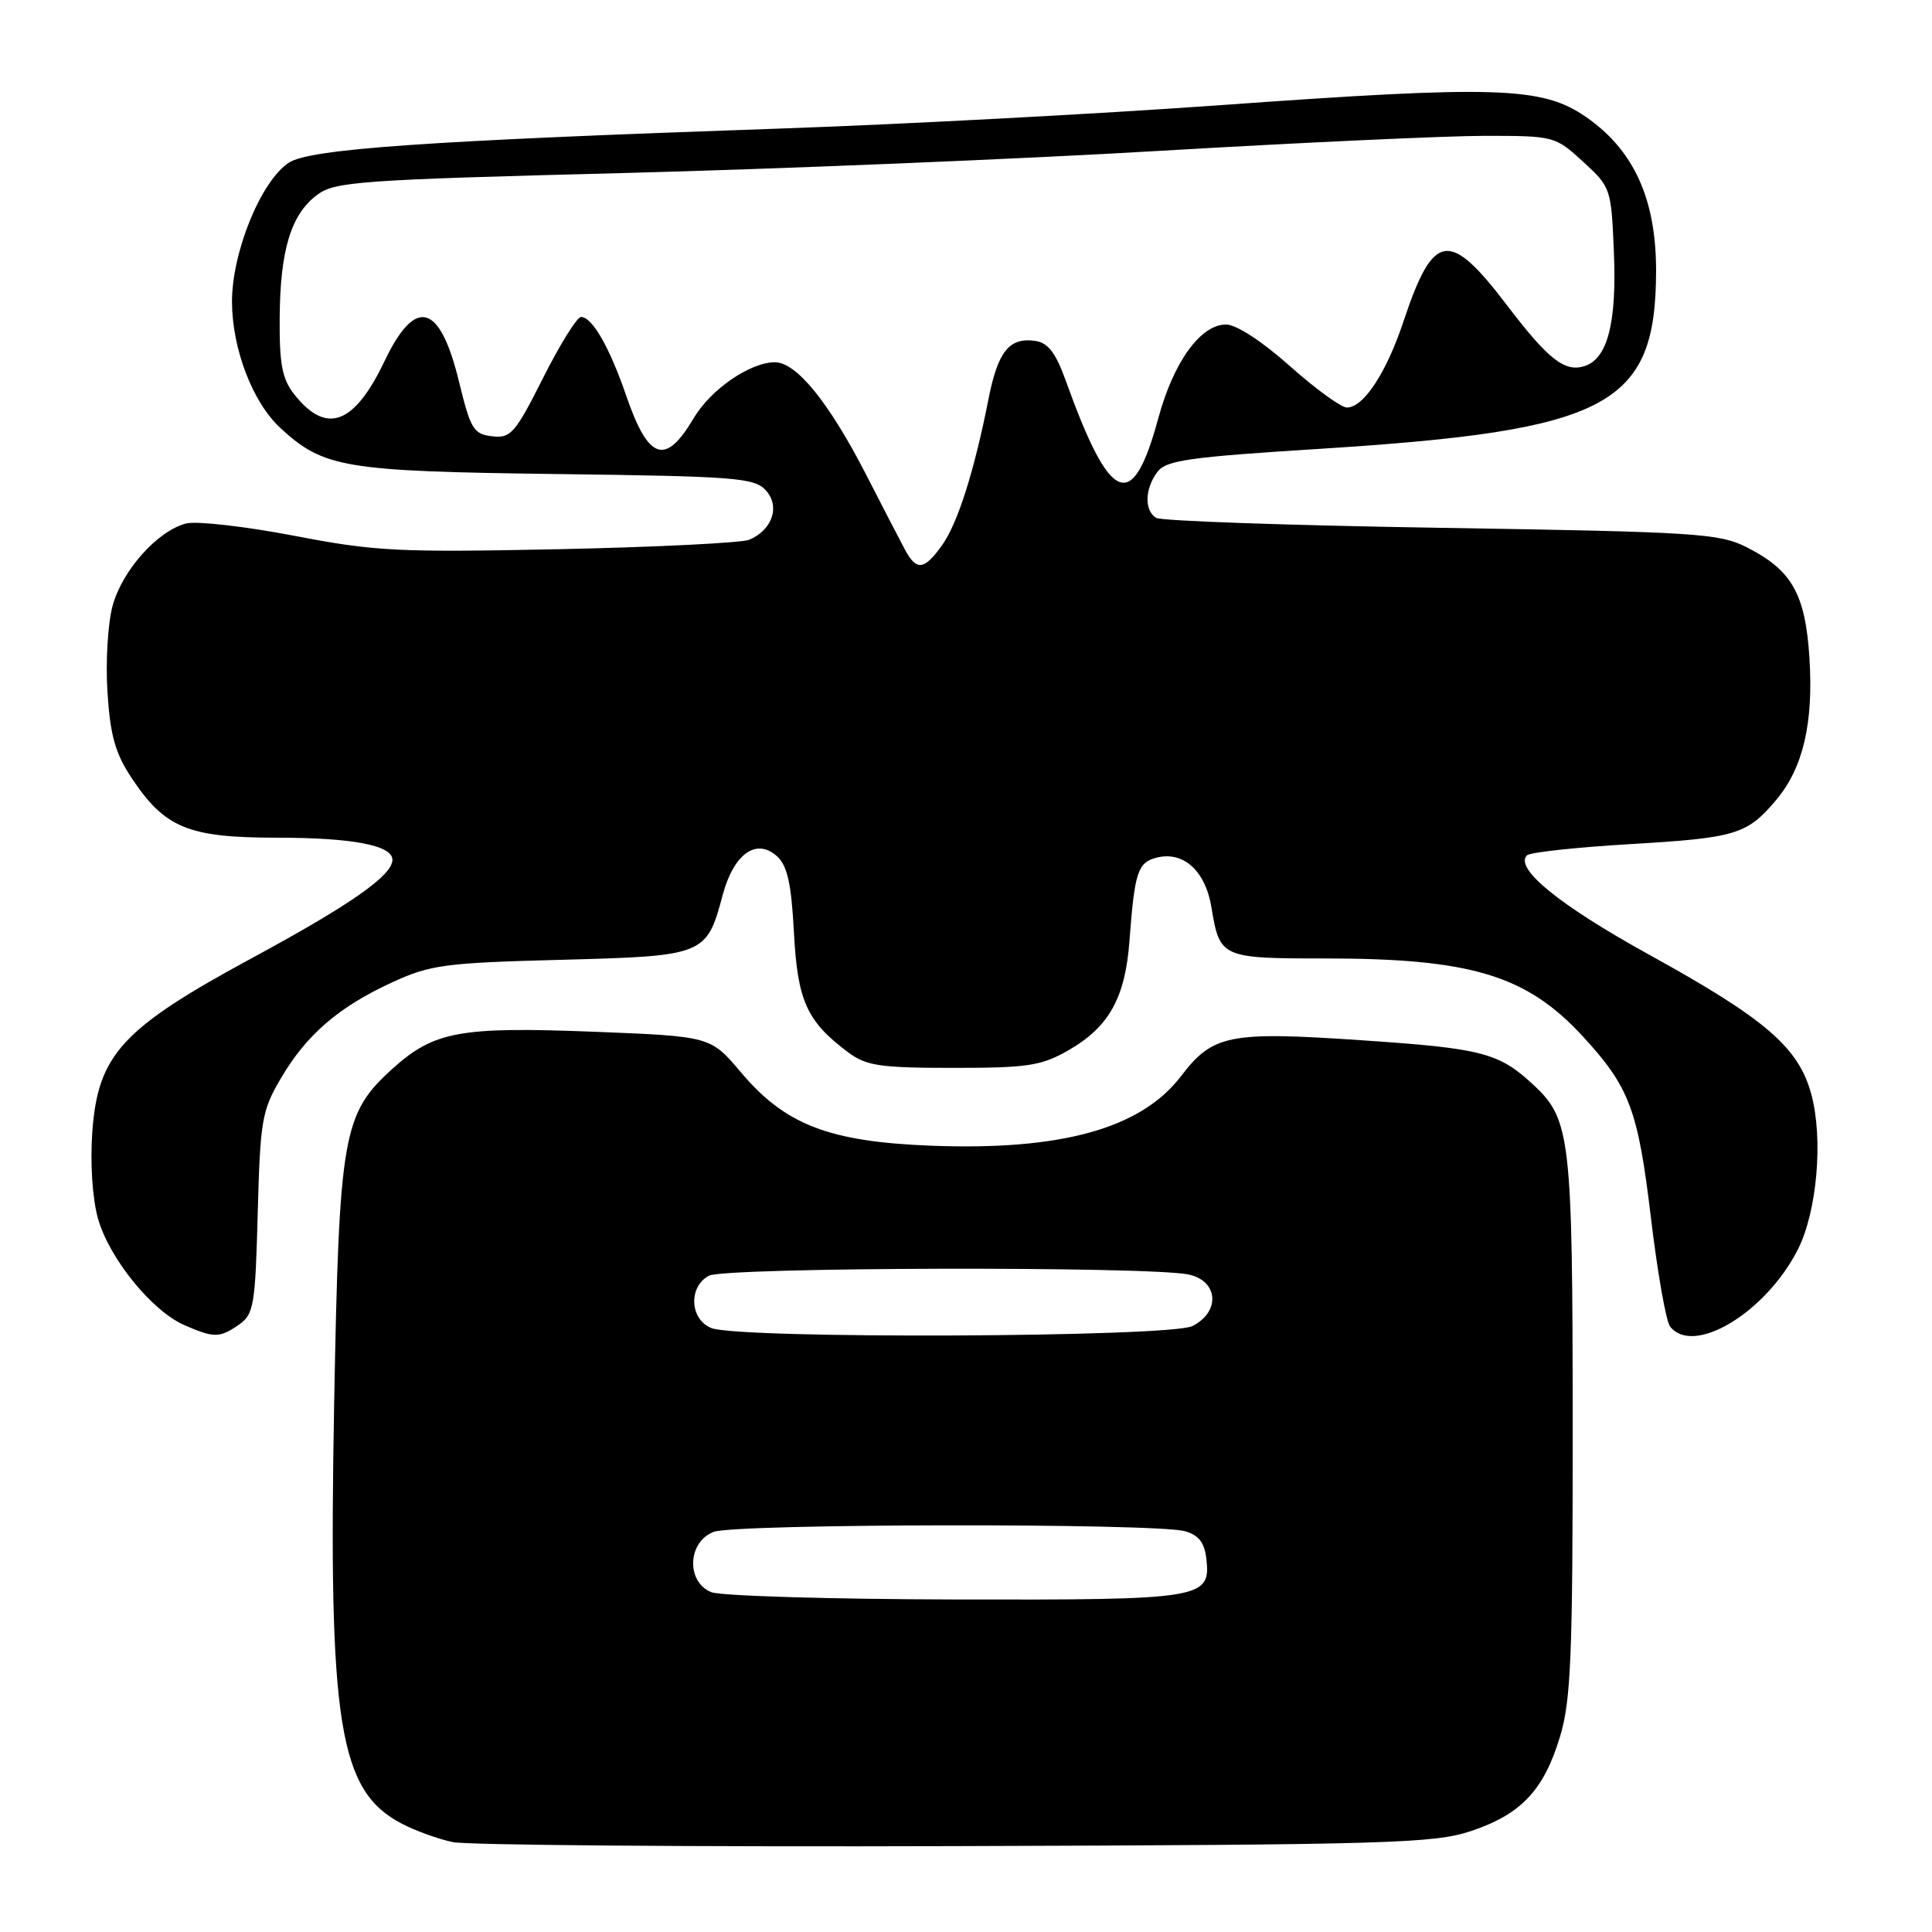 <?xml version="1.0" encoding="UTF-8" standalone="no"?>
<!DOCTYPE svg PUBLIC "-//W3C//DTD SVG 1.1//EN" "http://www.w3.org/Graphics/SVG/1.1/DTD/svg11.dtd" >
<svg xmlns="http://www.w3.org/2000/svg" xmlns:xlink="http://www.w3.org/1999/xlink" version="1.1" viewBox="0 0 256 256">
 <g >
 <path fill="currentColor"
d=" M 194.87 242.64 C 201.56 240.41 204.57 237.22 206.72 230.08 C 208.16 225.31 208.40 219.37 208.39 189.00 C 208.38 150.76 208.10 148.33 203.23 143.79 C 198.62 139.49 196.45 138.92 180.43 137.84 C 162.85 136.65 160.71 137.07 156.48 142.61 C 151.19 149.54 140.62 152.48 123.33 151.81 C 109.83 151.28 104.04 149.04 98.16 142.07 C 94.15 137.32 94.15 137.32 78.67 136.71 C 60.92 136.02 57.51 136.65 52.01 141.61 C 45.41 147.57 44.94 150.31 44.28 185.82 C 43.49 228.45 44.90 237.28 53.21 241.63 C 55.02 242.58 58.08 243.69 60.00 244.09 C 61.92 244.49 91.85 244.73 126.50 244.62 C 183.95 244.44 189.97 244.26 194.87 242.64 Z  M 31.68 175.51 C 33.63 174.15 33.83 172.94 34.15 160.76 C 34.48 148.44 34.69 147.17 37.23 142.86 C 40.62 137.09 44.88 133.42 52.00 130.15 C 57.02 127.84 58.96 127.58 74.33 127.18 C 93.39 126.68 93.63 126.59 95.76 118.59 C 97.23 113.12 100.22 110.99 102.96 113.46 C 104.33 114.71 104.86 117.08 105.20 123.57 C 105.68 132.64 106.90 135.34 112.39 139.44 C 114.79 141.23 116.59 141.50 126.32 141.50 C 136.22 141.50 137.97 141.23 141.59 139.16 C 146.95 136.08 149.10 132.22 149.66 124.67 C 150.34 115.58 150.75 114.30 153.22 113.65 C 156.78 112.72 159.72 115.37 160.52 120.21 C 161.62 126.91 161.82 127.00 175.57 127.00 C 194.91 127.00 202.26 129.22 209.71 137.30 C 215.93 144.05 217.05 147.05 218.76 161.40 C 219.62 168.60 220.76 175.06 221.28 175.75 C 224.34 179.73 233.93 173.98 238.21 165.60 C 240.77 160.57 241.61 150.94 240.01 145.00 C 238.33 138.79 233.95 135.01 218.57 126.53 C 206.61 119.93 200.61 115.05 202.34 113.33 C 202.73 112.94 208.88 112.27 216.01 111.85 C 230.06 111.02 231.48 110.59 235.37 105.98 C 238.92 101.75 240.31 95.82 239.76 87.18 C 239.22 78.69 237.43 75.54 231.44 72.51 C 227.79 70.67 224.80 70.48 190.94 69.94 C 170.84 69.62 153.85 69.03 153.19 68.62 C 151.62 67.64 151.68 64.82 153.33 62.57 C 154.48 60.99 157.41 60.57 175.08 59.46 C 213.21 57.04 219.37 53.78 219.44 36.00 C 219.47 26.43 216.53 19.92 210.17 15.51 C 204.36 11.48 198.42 11.29 161.50 13.95 C 145.55 15.09 119.45 16.48 103.50 17.03 C 56.49 18.65 41.08 19.72 38.27 21.56 C 34.58 23.98 30.73 33.41 30.74 40.00 C 30.76 46.22 33.47 53.31 37.14 56.70 C 42.88 62.00 45.59 62.45 73.66 62.81 C 97.57 63.12 99.97 63.30 101.49 64.99 C 103.40 67.10 102.34 70.22 99.28 71.52 C 98.30 71.93 86.97 72.50 74.11 72.77 C 52.73 73.21 49.71 73.06 38.97 70.99 C 32.50 69.75 26.07 69.02 24.68 69.36 C 20.89 70.32 16.19 75.57 14.91 80.30 C 14.29 82.61 13.98 87.75 14.24 91.72 C 14.60 97.39 15.27 99.81 17.39 103.01 C 21.83 109.72 24.90 110.99 36.68 111.00 C 46.73 111.00 52.00 112.01 52.00 113.93 C 52.00 116.00 46.44 119.89 33.44 126.92 C 16.15 136.27 12.97 139.74 12.23 150.00 C 11.94 154.13 12.24 158.80 12.98 161.45 C 14.46 166.72 20.12 173.71 24.44 175.59 C 28.39 177.31 29.12 177.30 31.68 175.51 Z  M 94.25 210.97 C 90.89 209.62 91.10 204.29 94.57 202.98 C 97.45 201.88 153.05 201.80 157.00 202.89 C 158.81 203.39 159.59 204.38 159.84 206.49 C 160.45 211.85 159.53 212.01 126.56 211.94 C 110.03 211.90 95.49 211.47 94.25 210.97 Z  M 94.25 175.97 C 91.39 174.82 91.20 170.50 93.93 169.04 C 96.05 167.90 152.30 167.77 157.50 168.88 C 161.44 169.72 161.74 173.82 158.00 175.71 C 155.02 177.21 97.93 177.45 94.25 175.97 Z  M 119.89 72.79 C 119.24 71.58 116.94 67.14 114.79 62.94 C 109.86 53.34 105.54 48.00 102.68 48.00 C 99.38 48.01 94.17 51.60 91.91 55.42 C 88.18 61.74 85.93 61.00 83.00 52.50 C 80.77 46.00 78.47 42.00 76.99 42.00 C 76.46 42.00 74.20 45.63 71.97 50.06 C 68.26 57.43 67.68 58.10 65.21 57.81 C 62.75 57.53 62.35 56.86 60.83 50.61 C 58.30 40.15 55.05 39.25 50.94 47.88 C 46.92 56.29 43.23 57.64 38.98 52.24 C 37.39 50.22 37.01 48.24 37.06 42.12 C 37.12 33.09 38.57 28.38 42.05 25.80 C 44.39 24.06 47.79 23.82 82.55 22.93 C 103.42 22.39 135.57 21.06 154.00 19.97 C 172.43 18.89 191.67 18.00 196.76 18.00 C 205.92 18.00 206.07 18.04 209.76 21.42 C 213.45 24.80 213.50 24.97 213.85 33.46 C 214.24 42.79 213.00 47.55 209.96 48.51 C 207.34 49.35 205.15 47.63 199.67 40.43 C 192.02 30.37 189.93 30.70 185.97 42.59 C 183.70 49.40 180.68 54.00 178.47 54.00 C 177.70 54.00 174.30 51.52 170.91 48.50 C 167.25 45.24 163.82 43.00 162.46 43.00 C 159.08 43.00 155.51 47.94 153.48 55.42 C 150.06 68.06 147.13 66.88 141.24 50.50 C 139.89 46.73 138.88 45.42 137.17 45.17 C 133.74 44.68 132.23 46.56 130.99 52.83 C 129.11 62.38 126.91 69.32 124.84 72.23 C 122.45 75.58 121.44 75.69 119.89 72.79 Z "/>
</g>
</svg>